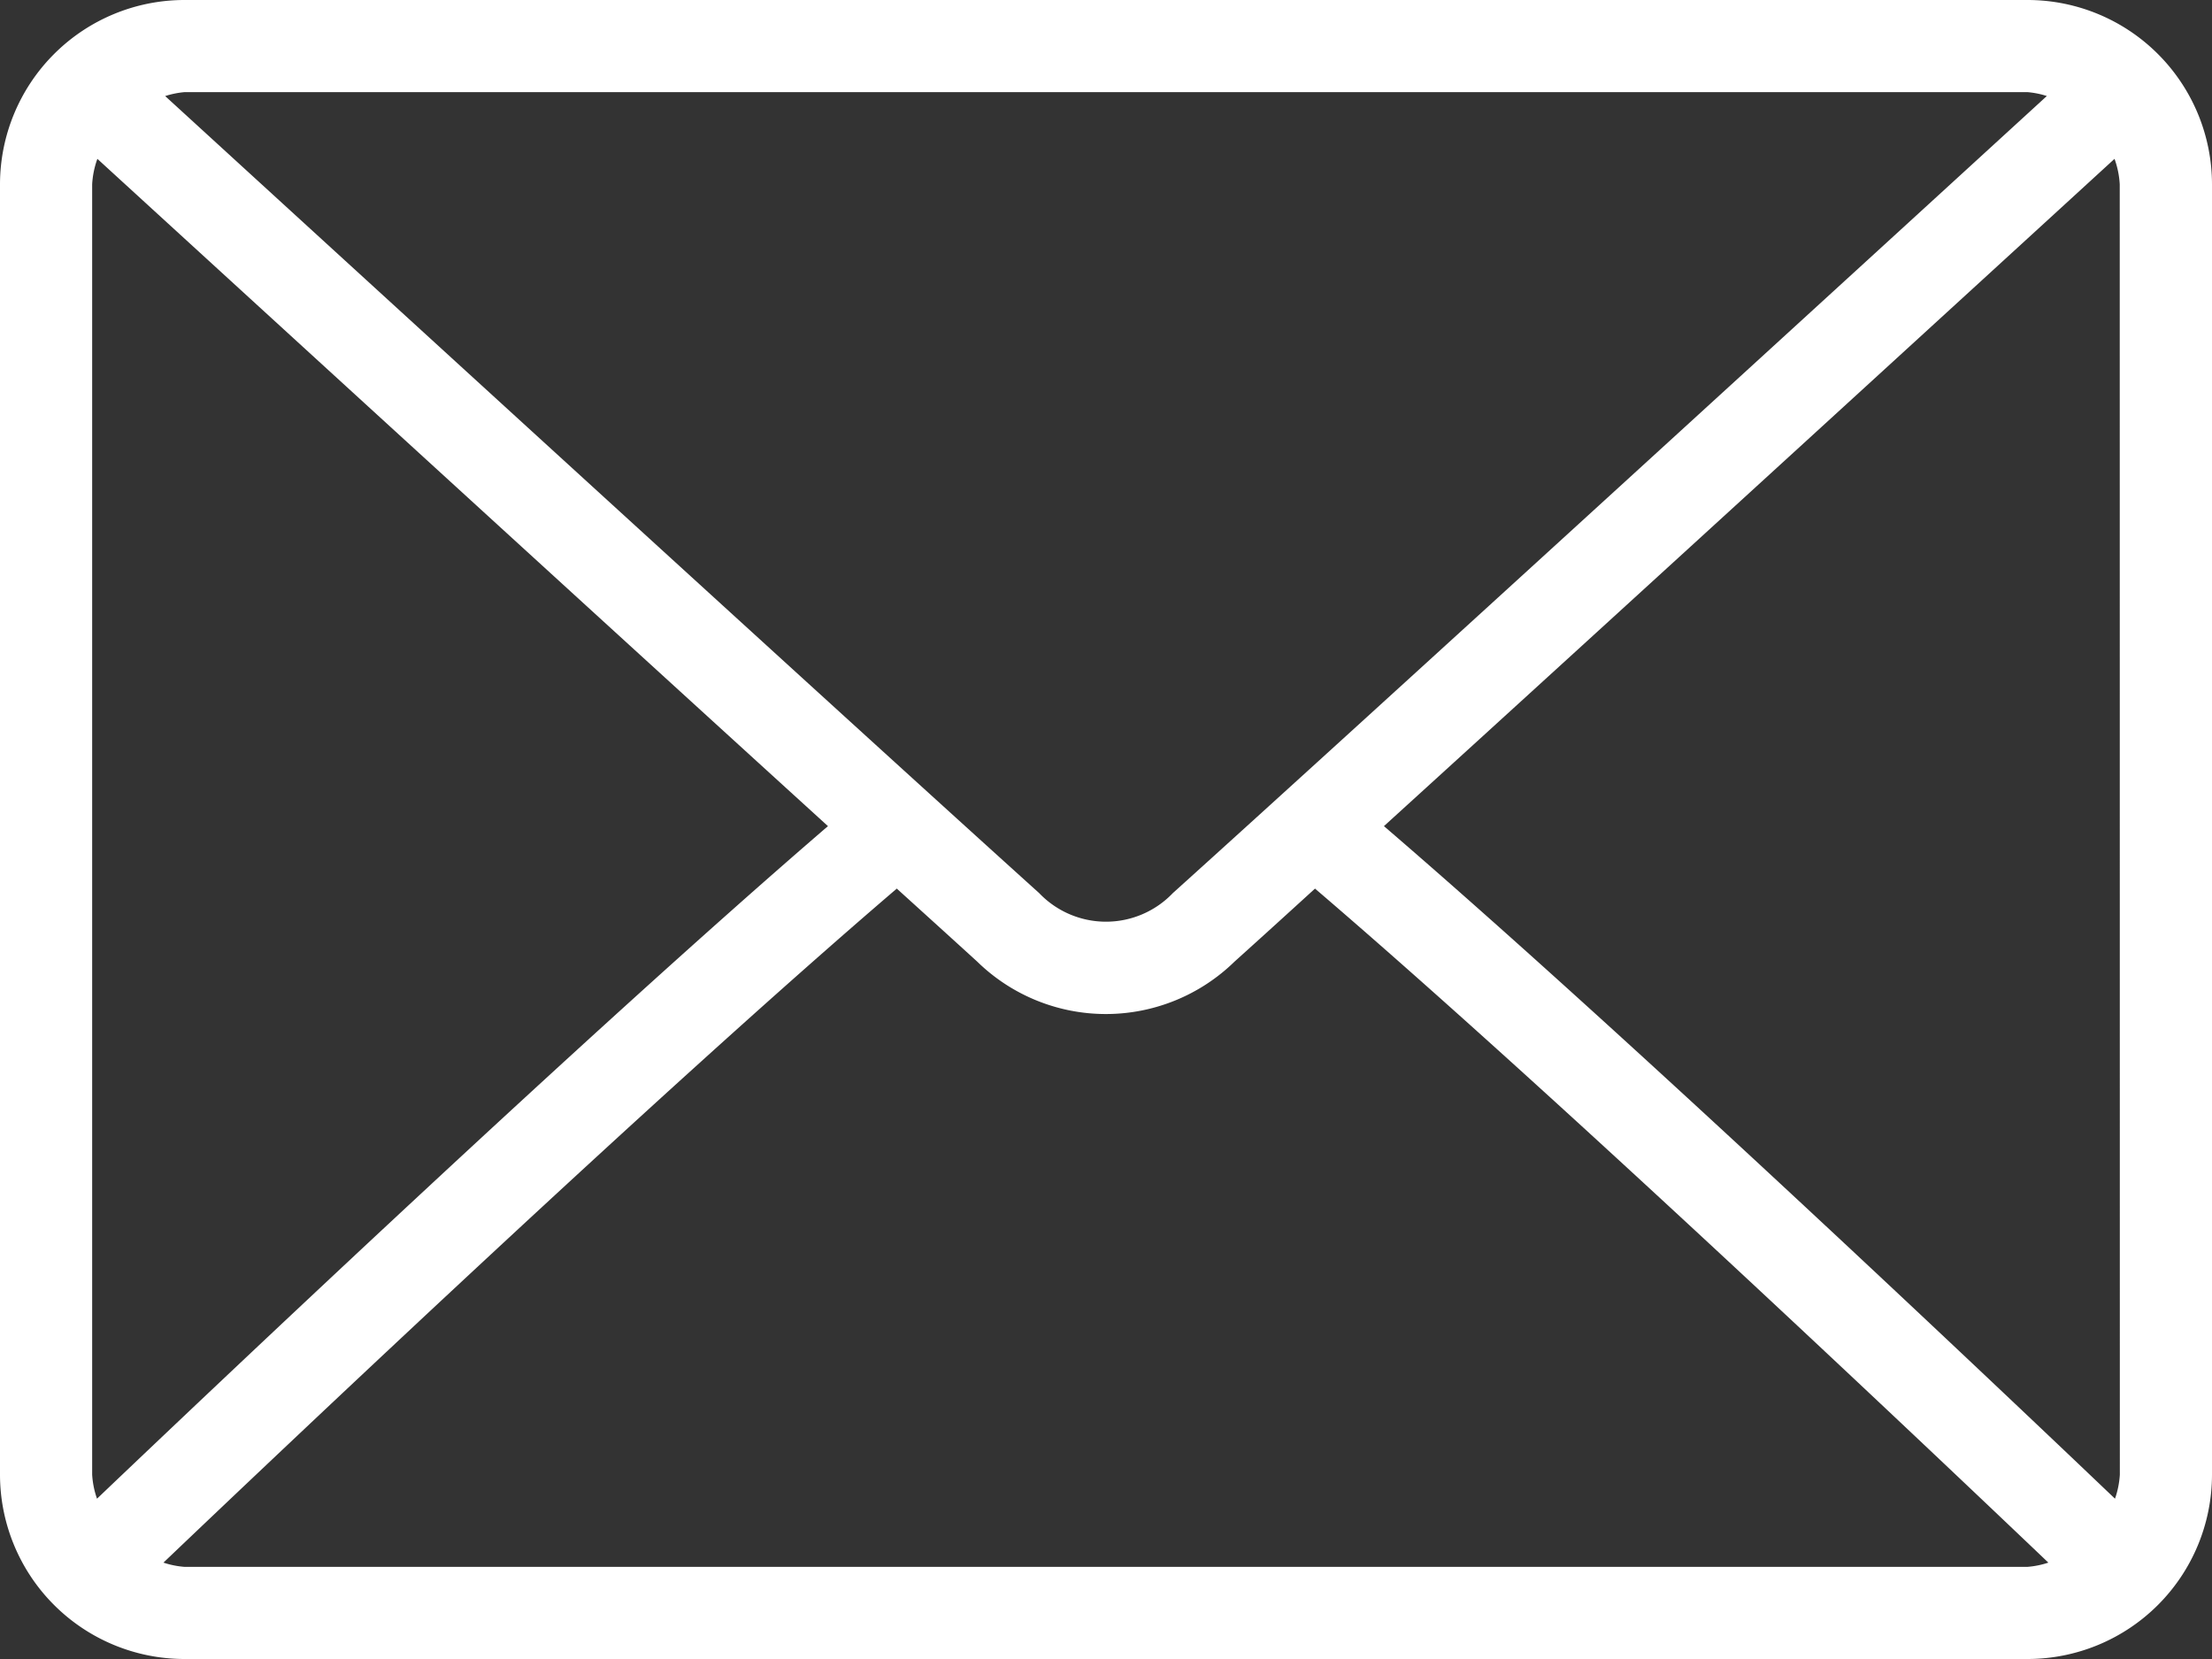 <svg xmlns="http://www.w3.org/2000/svg" width="42.388" height="31.791" viewBox="0 0 42.388 31.791">
  <rect x="0" y="0" width="42.388" height="31.791" fill="#333333" stroke="none"/>
  <g id="envelope" transform="translate(0 -64)">
    <g id="Groupe_5" data-name="Groupe 5" transform="translate(0 64)">
      <path id="Tracé_3" data-name="Tracé 3" d="M38.856,64H3.532A3.536,3.536,0,0,0,0,67.532V92.259a3.536,3.536,0,0,0,3.532,3.532H38.856a3.536,3.536,0,0,0,3.532-3.532V67.532A3.536,3.536,0,0,0,38.856,64ZM3.532,65.766H38.856a1.68,1.68,0,0,1,.367.074c-3.058,2.8-13.2,12.076-16.747,15.273a1.771,1.771,0,0,1-2.564,0c-3.548-3.2-13.689-12.474-16.747-15.272A1.688,1.688,0,0,1,3.532,65.766ZM1.766,92.259V67.532a1.706,1.706,0,0,1,.1-.488c2.341,2.142,9.416,8.615,14,12.787C11.3,83.759,4.219,90.469,1.859,92.719A1.7,1.7,0,0,1,1.766,92.259Zm37.09,1.766H3.532a1.69,1.69,0,0,1-.4-.081c2.438-2.324,9.56-9.073,14.053-12.916.586.531,1.121,1.016,1.542,1.4a3.528,3.528,0,0,0,4.929,0c.422-.38.957-.865,1.543-1.4,4.493,3.843,11.614,10.591,14.053,12.916A1.688,1.688,0,0,1,38.856,94.025Zm1.766-1.766a1.706,1.706,0,0,1-.093.46c-2.36-2.251-9.437-8.96-14.009-12.888,4.588-4.172,11.662-10.644,14-12.787a1.707,1.707,0,0,1,.1.488Z" transform="translate(0 -64)" fill="#fff"/>
    </g>
  </g>
</svg>
